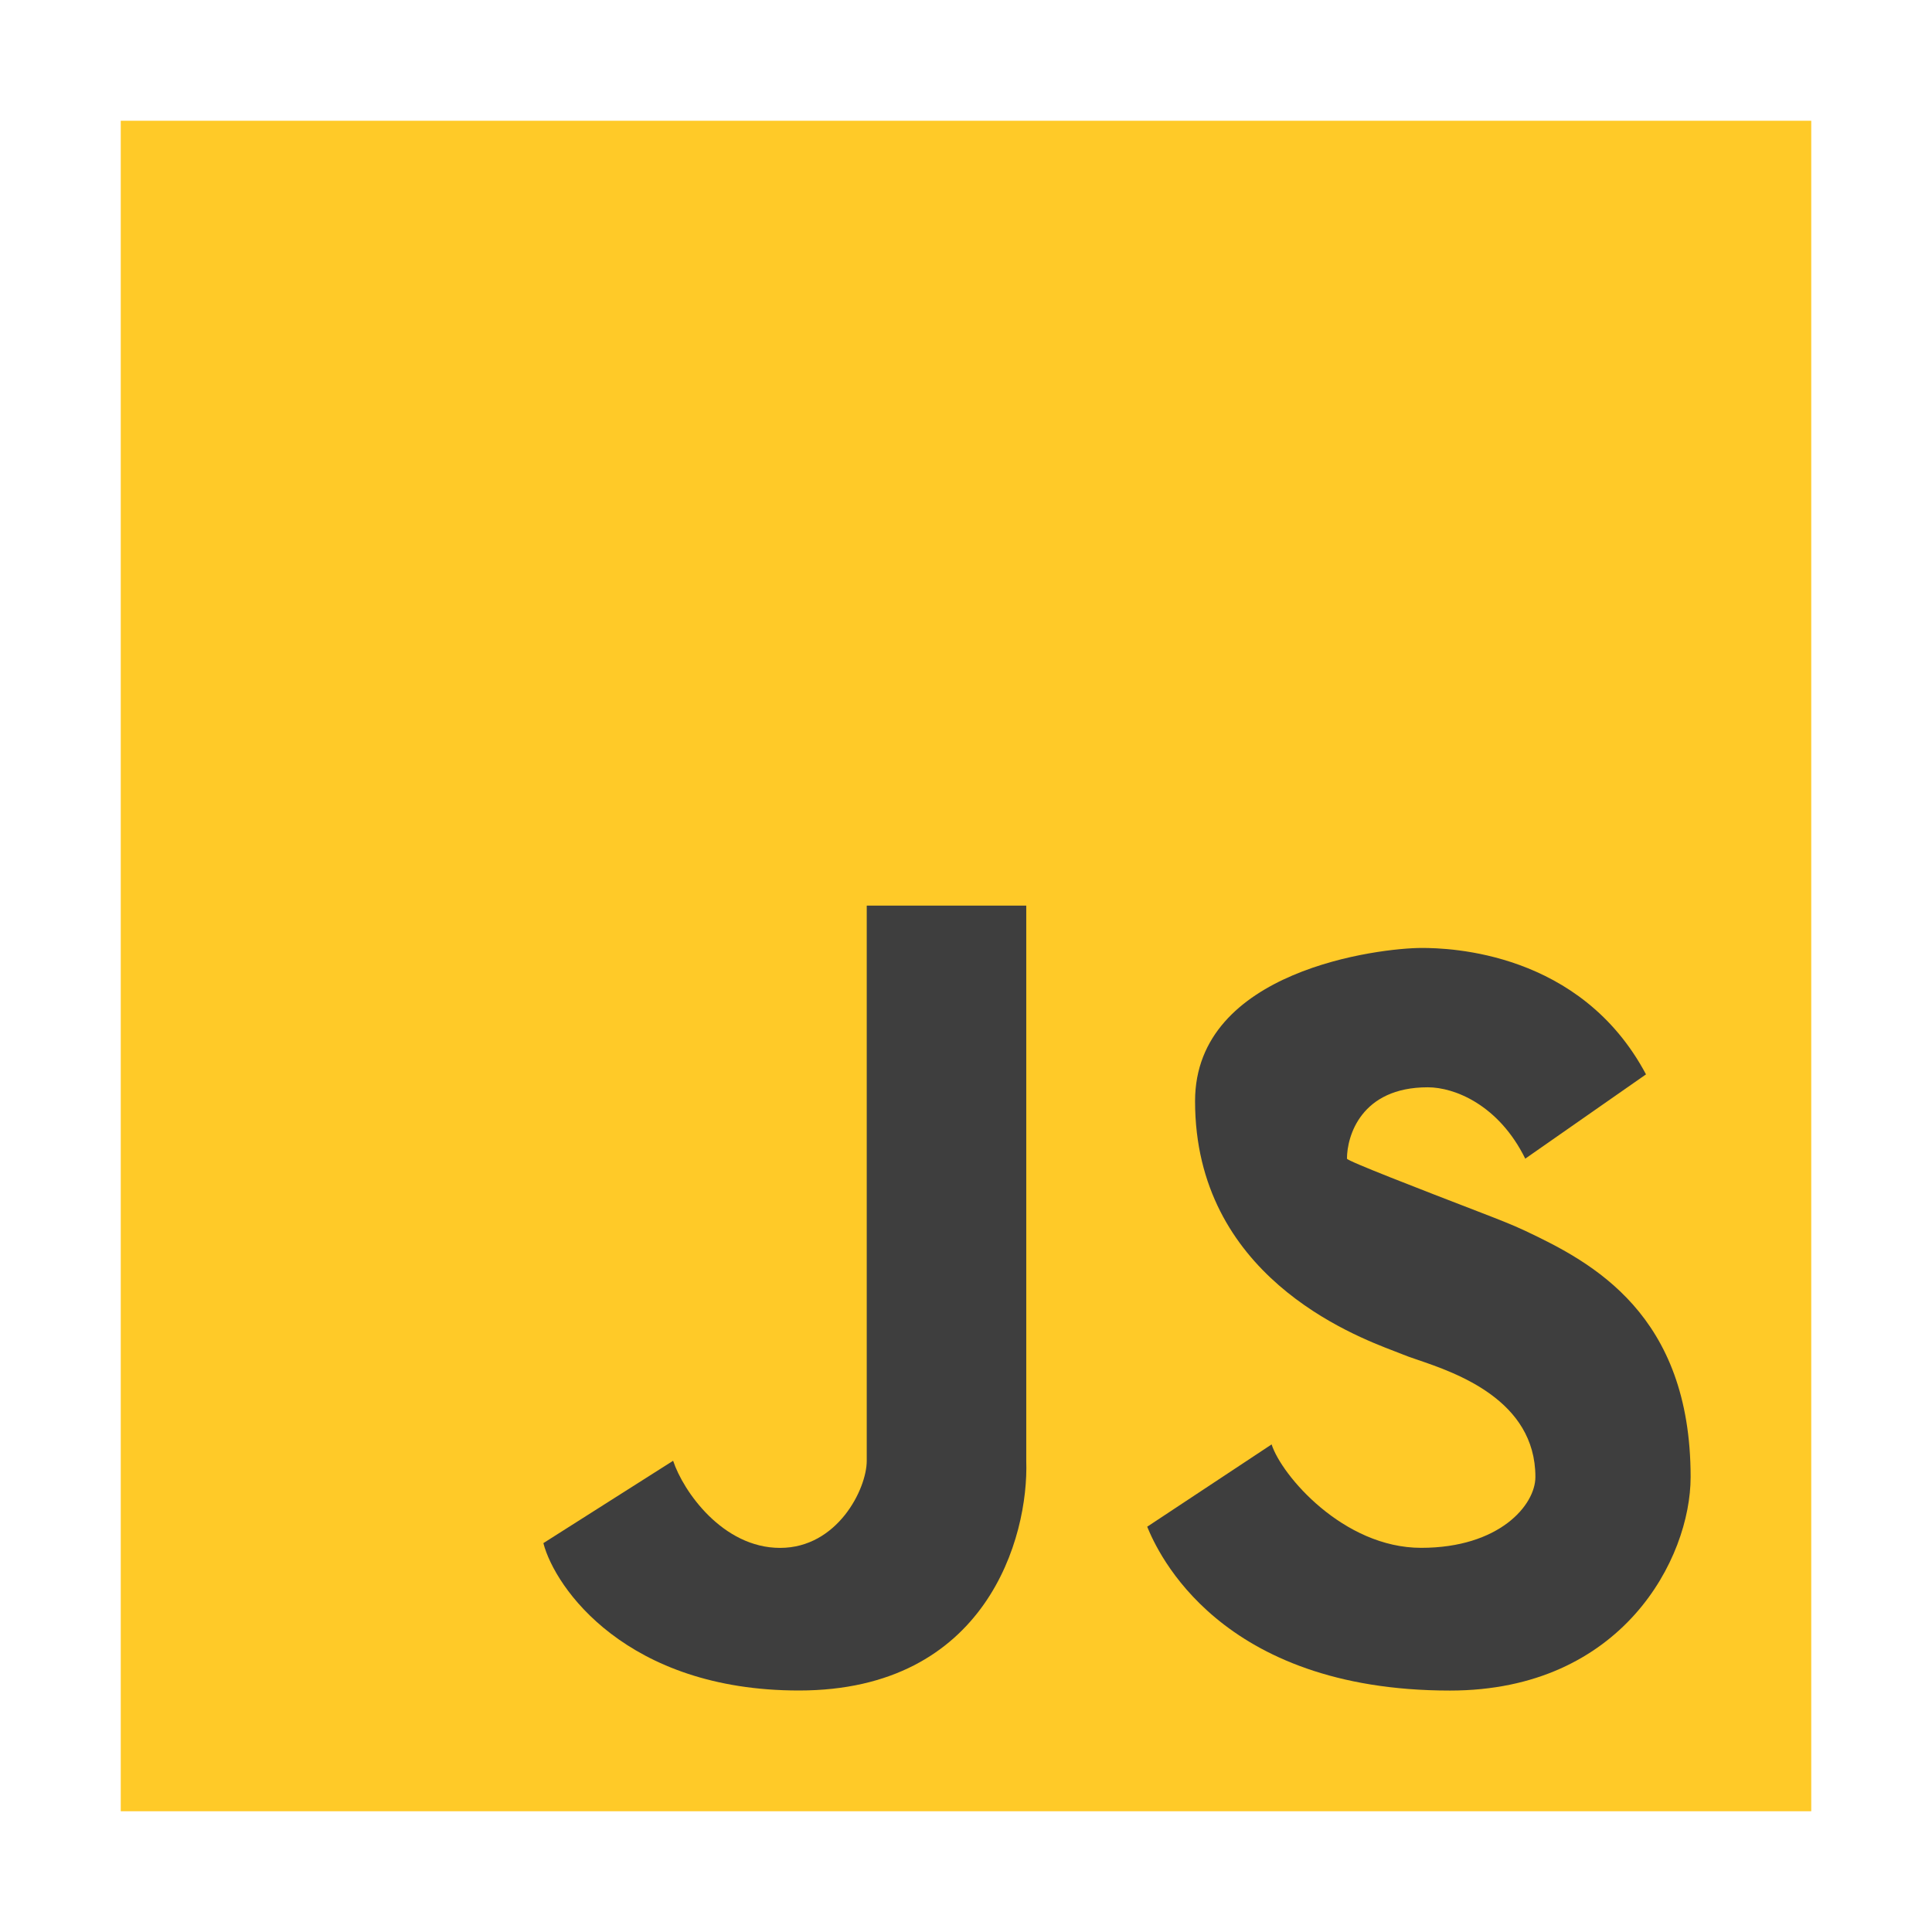 <?xml version="1.0" encoding="utf-8"?><svg width="32" height="32" viewBox="0 0 32 32" fill="none" xmlns="http://www.w3.org/2000/svg"><rect x="2" y="2" width="28" height="28" fill="#FFCA28"/><path d="M19 25.288l2.062-1.364c.162.508 1.185 1.713 2.477 1.713 1.292 0 1.892-.706 1.892-1.174 0-1.275-1.32-1.725-1.953-1.941-.103-.035-.188-.064-.246-.089-.03-.013-.075-.03-.133-.052-.705-.269-3.305-1.263-3.305-4.143 0-2.172 3.062-2.537 3.754-2.537.453 0 2.631.056 3.715 2.094l-2 1.396c-.438-.888-1.167-1.182-1.615-1.182-1.108 0-1.338.812-1.338 1.182 0 .037 1.203.502 2.22.894.266.103.519.2.734.302 1.108.523 2.738 1.38 2.738 4.077 0 1.35-1.133 3.537-3.985 3.537-3.83 0-4.846-2.3-5.015-2.712z" fill="#3E3E3E"/><path d="M9 25.559l2.149-1.364c.168.507.822 1.443 1.772 1.443.949 0 1.435-.975 1.435-1.443V15h2.642v9.195c.043 1.268-.66 3.805-3.765 3.805-2.854 0-4.04-1.696-4.233-2.441z" fill="#3E3E3E"/></svg>